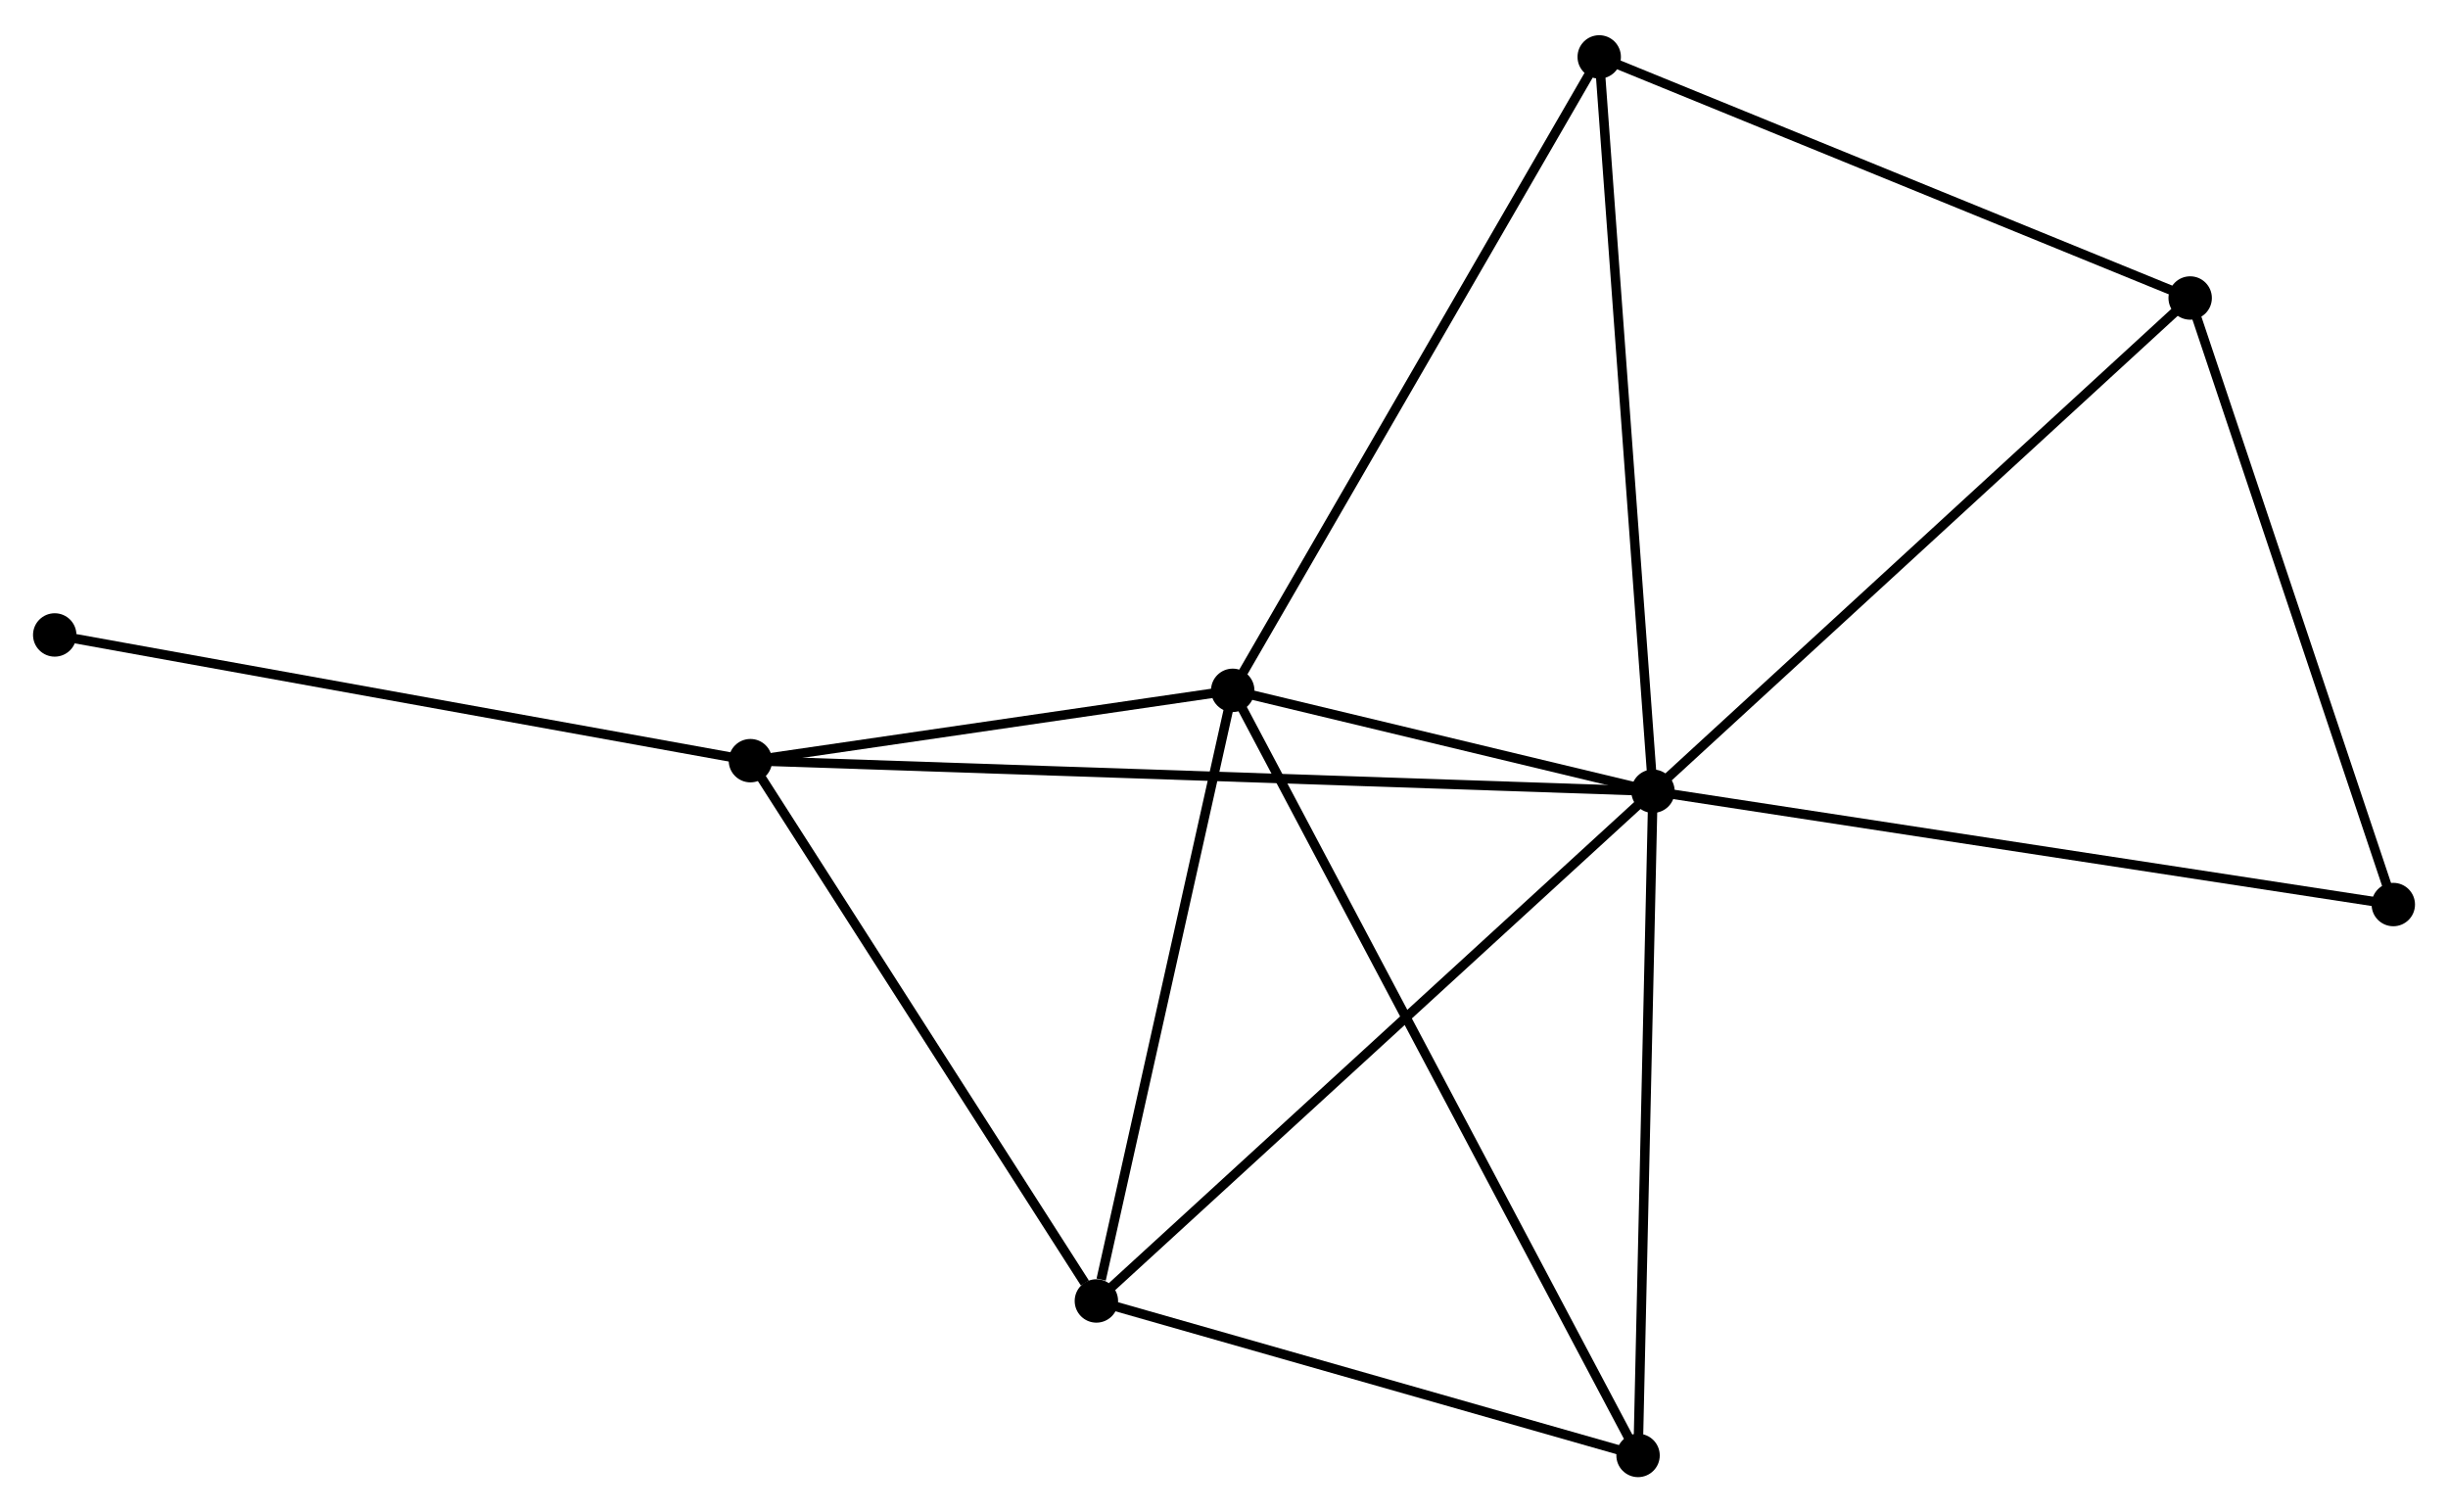 <?xml version="1.0" encoding="UTF-8" standalone="no"?>
<!DOCTYPE svg PUBLIC "-//W3C//DTD SVG 1.1//EN"
 "http://www.w3.org/Graphics/SVG/1.1/DTD/svg11.dtd">
<!-- Generated by graphviz version 2.36.0 (20140111.2315)
 -->
<!-- Title: %3 Pages: 1 -->
<svg width="259pt" height="160pt"
 viewBox="0.00 0.00 259.44 159.81" xmlns="http://www.w3.org/2000/svg" xmlns:xlink="http://www.w3.org/1999/xlink">
<g id="graph0" class="graph" transform="scale(1 1) rotate(0) translate(4 155.806)">
<title>%3</title>
<!-- 0 -->
<g id="node1" class="node"><title>0</title>
<ellipse fill="black" stroke="black" cx="171.183" cy="-72.19" rx="1.8" ry="1.8"/>
</g>
<!-- 1 -->
<g id="node2" class="node"><title>1</title>
<ellipse fill="black" stroke="black" cx="126.644" cy="-82.88" rx="1.8" ry="1.8"/>
</g>
<!-- 0&#45;&#45;1 -->
<g id="edge1" class="edge"><title>0&#45;&#45;1</title>
<path fill="none" stroke="black" d="M169.269,-72.649C161.943,-74.407 135.729,-80.699 128.501,-82.434"/>
</g>
<!-- 2 -->
<g id="node3" class="node"><title>2</title>
<ellipse fill="black" stroke="black" cx="112.195" cy="-18.171" rx="1.8" ry="1.8"/>
</g>
<!-- 0&#45;&#45;2 -->
<g id="edge2" class="edge"><title>0&#45;&#45;2</title>
<path fill="none" stroke="black" d="M169.725,-70.854C161.635,-63.446 122.322,-27.445 113.819,-19.658"/>
</g>
<!-- 3 -->
<g id="node4" class="node"><title>3</title>
<ellipse fill="black" stroke="black" cx="75.529" cy="-75.427" rx="1.8" ry="1.8"/>
</g>
<!-- 0&#45;&#45;3 -->
<g id="edge3" class="edge"><title>0&#45;&#45;3</title>
<path fill="none" stroke="black" d="M169.185,-72.257C156.737,-72.678 89.932,-74.94 77.516,-75.36"/>
</g>
<!-- 4 -->
<g id="node5" class="node"><title>4</title>
<ellipse fill="black" stroke="black" cx="228.115" cy="-124.457" rx="1.8" ry="1.8"/>
</g>
<!-- 0&#45;&#45;4 -->
<g id="edge4" class="edge"><title>0&#45;&#45;4</title>
<path fill="none" stroke="black" d="M172.59,-73.482C180.398,-80.65 218.341,-115.484 226.548,-123.018"/>
</g>
<!-- 5 -->
<g id="node6" class="node"><title>5</title>
<ellipse fill="black" stroke="black" cx="165.486" cy="-150.006" rx="1.8" ry="1.8"/>
</g>
<!-- 0&#45;&#45;5 -->
<g id="edge5" class="edge"><title>0&#45;&#45;5</title>
<path fill="none" stroke="black" d="M171.042,-74.113C170.254,-84.879 166.397,-137.56 165.622,-148.15"/>
</g>
<!-- 6 -->
<g id="node7" class="node"><title>6</title>
<ellipse fill="black" stroke="black" cx="169.602" cy="-1.8" rx="1.8" ry="1.8"/>
</g>
<!-- 0&#45;&#45;6 -->
<g id="edge6" class="edge"><title>0&#45;&#45;6</title>
<path fill="none" stroke="black" d="M171.137,-70.159C170.906,-59.88 169.869,-13.687 169.645,-3.706"/>
</g>
<!-- 7 -->
<g id="node8" class="node"><title>7</title>
<ellipse fill="black" stroke="black" cx="249.643" cy="-60.18" rx="1.8" ry="1.8"/>
</g>
<!-- 0&#45;&#45;7 -->
<g id="edge7" class="edge"><title>0&#45;&#45;7</title>
<path fill="none" stroke="black" d="M173.122,-71.893C183.978,-70.231 237.094,-62.1 247.771,-60.466"/>
</g>
<!-- 1&#45;&#45;2 -->
<g id="edge8" class="edge"><title>1&#45;&#45;2</title>
<path fill="none" stroke="black" d="M126.227,-81.013C124.154,-71.73 114.965,-30.579 112.701,-20.436"/>
</g>
<!-- 1&#45;&#45;3 -->
<g id="edge9" class="edge"><title>1&#45;&#45;3</title>
<path fill="none" stroke="black" d="M124.447,-82.56C116.04,-81.334 85.955,-76.947 77.66,-75.738"/>
</g>
<!-- 1&#45;&#45;5 -->
<g id="edge10" class="edge"><title>1&#45;&#45;5</title>
<path fill="none" stroke="black" d="M127.604,-84.539C132.931,-93.746 158.818,-138.483 164.417,-148.159"/>
</g>
<!-- 1&#45;&#45;6 -->
<g id="edge11" class="edge"><title>1&#45;&#45;6</title>
<path fill="none" stroke="black" d="M127.541,-81.186C133.132,-70.635 163.133,-14.009 168.709,-3.484"/>
</g>
<!-- 2&#45;&#45;3 -->
<g id="edge12" class="edge"><title>2&#45;&#45;3</title>
<path fill="none" stroke="black" d="M110.975,-20.076C105.309,-28.924 81.619,-65.917 76.505,-73.903"/>
</g>
<!-- 2&#45;&#45;6 -->
<g id="edge13" class="edge"><title>2&#45;&#45;6</title>
<path fill="none" stroke="black" d="M114.105,-17.627C122.821,-15.141 158.774,-4.888 167.626,-2.364"/>
</g>
<!-- 8 -->
<g id="node9" class="node"><title>8</title>
<ellipse fill="black" stroke="black" cx="1.8" cy="-88.75" rx="1.8" ry="1.8"/>
</g>
<!-- 3&#45;&#45;8 -->
<g id="edge14" class="edge"><title>3&#45;&#45;8</title>
<path fill="none" stroke="black" d="M73.707,-75.757C63.595,-77.584 14.457,-86.463 3.83,-88.383"/>
</g>
<!-- 4&#45;&#45;5 -->
<g id="edge15" class="edge"><title>4&#45;&#45;5</title>
<path fill="none" stroke="black" d="M226.308,-125.194C217.162,-128.925 176.063,-145.692 167.182,-149.315"/>
</g>
<!-- 4&#45;&#45;7 -->
<g id="edge16" class="edge"><title>4&#45;&#45;7</title>
<path fill="none" stroke="black" d="M228.736,-122.602C231.88,-113.216 246.007,-71.035 249.06,-61.92"/>
</g>
</g>
</svg>
